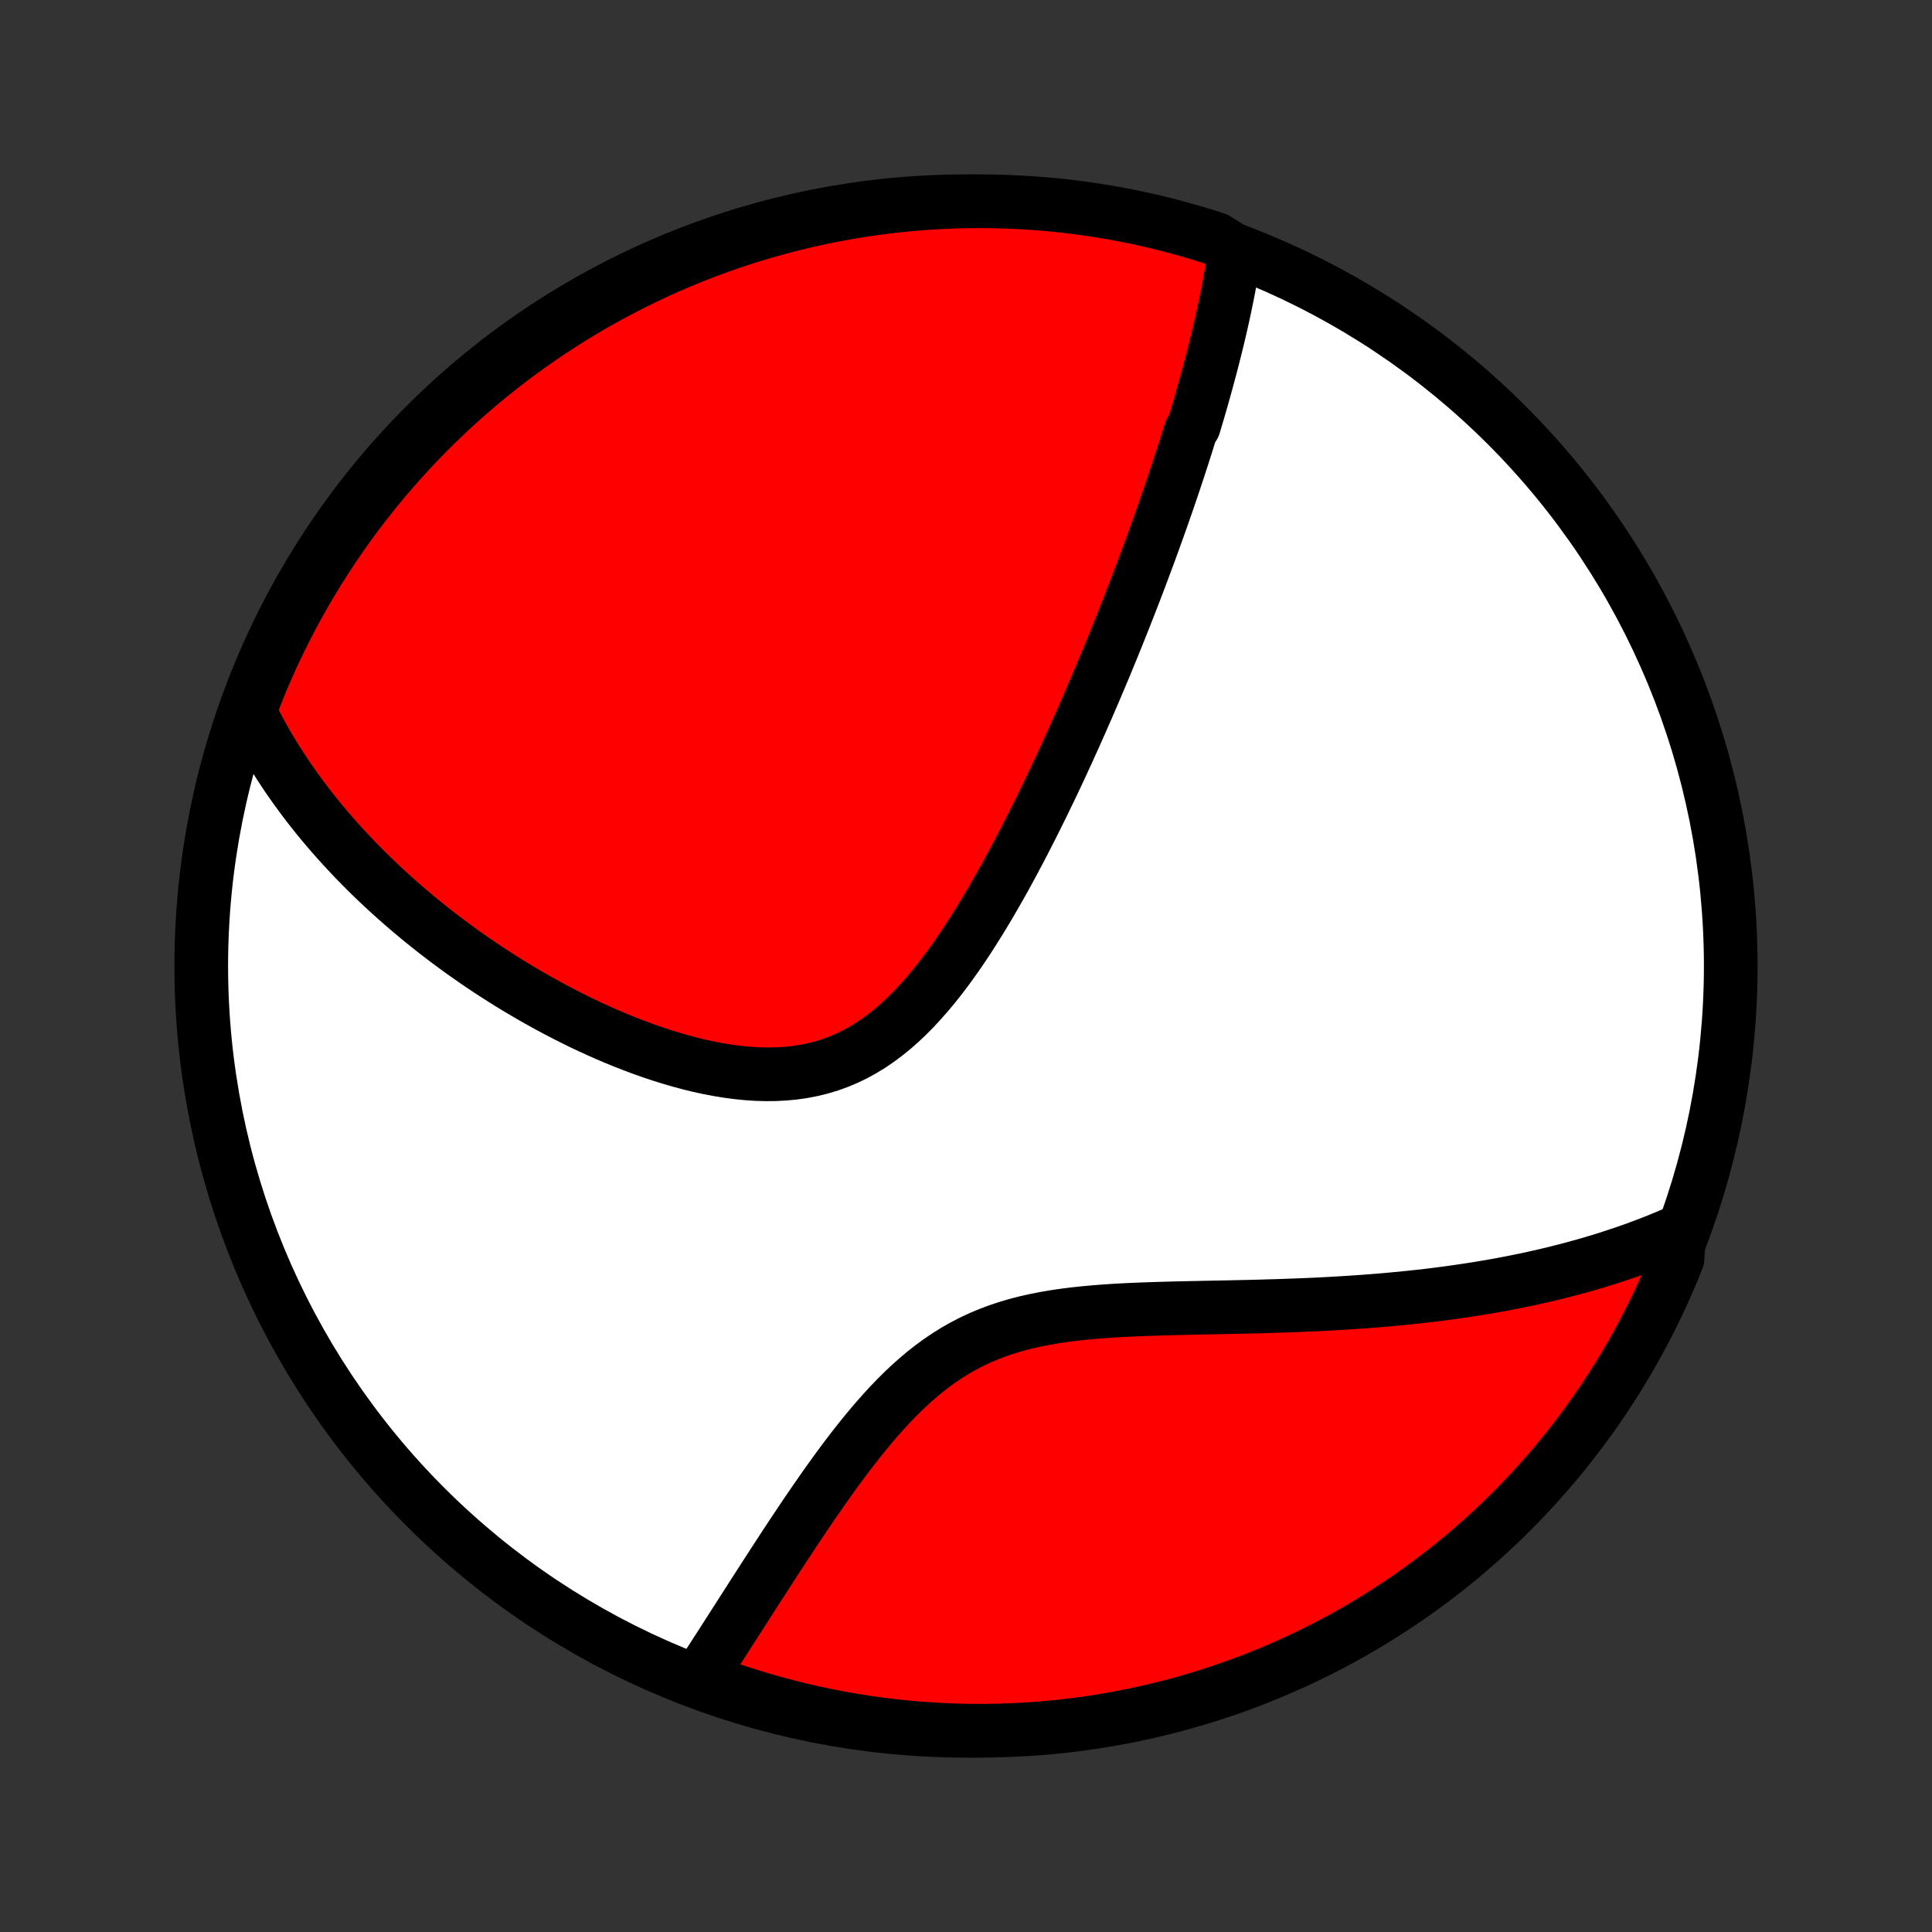 <?xml version="1.0" encoding="utf-8" standalone="no"?>
<!DOCTYPE svg PUBLIC "-//W3C//DTD SVG 1.1//EN"
  "http://www.w3.org/Graphics/SVG/1.1/DTD/svg11.dtd">
<!-- Created with matplotlib (http://matplotlib.org/) -->
<svg height="72pt" version="1.1" viewBox="0 0 72 72" width="72pt" xmlns="http://www.w3.org/2000/svg" xmlns:xlink="http://www.w3.org/1999/xlink">
 <rect x="0" y="0" width="72" height="72" fill="#333333" stroke="none"/>
 <defs>
  <style type="text/css">
*{stroke-linecap:butt;stroke-linejoin:round;}
  </style>
 </defs>
 <g id="figure_1">
  <g id="patch_1">
   <path d="
M0 72
L72 72
L72 0
L0 0
z
" style="fill:none;"/>
  </g>
  <g id="axes_1">
   <g id="PatchCollection_1">
    <defs>
     <path d="
M36 -7.5
C43.558 -7.5 50.808 -10.503 56.153 -15.848
C61.497 -21.192 64.5 -28.442 64.5 -36
C64.5 -43.558 61.497 -50.808 56.153 -56.153
C50.808 -61.497 43.558 -64.5 36 -64.5
C28.442 -64.5 21.192 -61.497 15.848 -56.153
C10.503 -50.808 7.5 -43.558 7.5 -36
C7.5 -28.442 10.503 -21.192 15.848 -15.848
C21.192 -10.503 28.442 -7.5 36 -7.5
z
" id="C0_0_a811fe30f3"/>
     <path d="
M46.021 -62.651
L45.991 -62.444
L45.959 -62.237
L45.925 -62.03
L45.89 -61.824
L45.854 -61.619
L45.816 -61.414
L45.778 -61.209
L45.737 -61.005
L45.696 -60.801
L45.654 -60.597
L45.611 -60.394
L45.566 -60.191
L45.521 -59.988
L45.475 -59.785
L45.427 -59.583
L45.379 -59.381
L45.33 -59.179
L45.28 -58.977
L45.229 -58.775
L45.177 -58.573
L45.125 -58.371
L45.071 -58.169
L45.017 -57.966
L44.962 -57.764
L44.906 -57.562
L44.849 -57.359
L44.792 -57.156
L44.734 -56.952
L44.675 -56.749
L44.615 -56.544
L44.554 -56.34
L44.493 -56.135
L44.367 -55.929
L44.303 -55.723
L44.239 -55.517
L44.173 -55.309
L44.107 -55.101
L44.039 -54.892
L43.971 -54.683
L43.902 -54.472
L43.832 -54.261
L43.762 -54.049
L43.69 -53.836
L43.617 -53.621
L43.544 -53.406
L43.469 -53.19
L43.393 -52.972
L43.316 -52.753
L43.239 -52.533
L43.16 -52.311
L43.08 -52.088
L42.999 -51.864
L42.917 -51.638
L42.834 -51.411
L42.749 -51.182
L42.663 -50.951
L42.576 -50.719
L42.488 -50.485
L42.399 -50.249
L42.308 -50.011
L42.215 -49.771
L42.122 -49.53
L42.026 -49.286
L41.93 -49.04
L41.832 -48.793
L41.732 -48.543
L41.631 -48.291
L41.528 -48.036
L41.423 -47.779
L41.317 -47.52
L41.209 -47.259
L41.099 -46.995
L40.987 -46.729
L40.873 -46.461
L40.758 -46.189
L40.64 -45.916
L40.521 -45.639
L40.399 -45.361
L40.275 -45.079
L40.149 -44.795
L40.021 -44.509
L39.89 -44.22
L39.758 -43.928
L39.622 -43.634
L39.485 -43.337
L39.344 -43.038
L39.202 -42.737
L39.056 -42.433
L38.908 -42.127
L38.757 -41.819
L38.603 -41.509
L38.447 -41.197
L38.287 -40.883
L38.125 -40.568
L37.959 -40.251
L37.79 -39.932
L37.618 -39.613
L37.443 -39.293
L37.264 -38.973
L37.081 -38.653
L36.895 -38.332
L36.705 -38.013
L36.511 -37.694
L36.313 -37.377
L36.111 -37.061
L35.905 -36.749
L35.694 -36.439
L35.478 -36.133
L35.258 -35.832
L35.032 -35.535
L34.802 -35.245
L34.565 -34.962
L34.323 -34.686
L34.075 -34.419
L33.821 -34.162
L33.561 -33.915
L33.294 -33.679
L33.02 -33.456
L32.74 -33.247
L32.453 -33.051
L32.159 -32.871
L31.858 -32.706
L31.55 -32.558
L31.236 -32.426
L30.916 -32.31
L30.589 -32.212
L30.258 -32.131
L29.921 -32.066
L29.58 -32.017
L29.235 -31.985
L28.886 -31.967
L28.535 -31.964
L28.182 -31.974
L27.827 -31.998
L27.471 -32.034
L27.114 -32.082
L26.758 -32.14
L26.402 -32.208
L26.046 -32.286
L25.693 -32.372
L25.34 -32.467
L24.991 -32.569
L24.643 -32.677
L24.298 -32.792
L23.956 -32.913
L23.618 -33.039
L23.282 -33.17
L22.951 -33.305
L22.623 -33.444
L22.299 -33.588
L21.979 -33.734
L21.663 -33.884
L21.352 -34.037
L21.045 -34.192
L20.742 -34.35
L20.444 -34.51
L20.15 -34.672
L19.86 -34.835
L19.576 -35.001
L19.295 -35.167
L19.019 -35.335
L18.747 -35.505
L18.48 -35.675
L18.218 -35.846
L17.959 -36.018
L17.705 -36.191
L17.456 -36.365
L17.21 -36.539
L16.969 -36.714
L16.732 -36.889
L16.499 -37.065
L16.27 -37.242
L16.045 -37.418
L15.824 -37.595
L15.606 -37.772
L15.393 -37.95
L15.183 -38.128
L14.977 -38.306
L14.774 -38.484
L14.575 -38.662
L14.38 -38.841
L14.188 -39.02
L13.999 -39.199
L13.813 -39.378
L13.631 -39.558
L13.452 -39.738
L13.276 -39.918
L13.104 -40.098
L12.934 -40.279
L12.767 -40.459
L12.603 -40.641
L12.442 -40.822
L12.284 -41.004
L12.128 -41.187
L11.975 -41.369
L11.825 -41.552
L11.678 -41.736
L11.533 -41.92
L11.391 -42.105
L11.252 -42.29
L11.115 -42.476
L10.98 -42.663
L10.848 -42.85
L10.718 -43.038
L10.591 -43.227
L10.466 -43.417
L10.344 -43.608
L10.224 -43.799
L10.107 -43.992
L9.991 -44.185
L9.878 -44.38
L9.768 -44.576
L9.66 -44.773
L9.554 -44.971
L9.451 -45.171
L9.35 -45.372
L9.251 -45.575
L9.408 -45.779
L9.591 -46.251
L9.781 -46.714
L9.98 -47.173
L10.187 -47.629
L10.402 -48.081
L10.625 -48.53
L10.855 -48.975
L11.093 -49.416
L11.339 -49.853
L11.592 -50.285
L11.852 -50.713
L12.12 -51.137
L12.395 -51.556
L12.678 -51.971
L12.967 -52.38
L13.263 -52.785
L13.567 -53.184
L13.877 -53.578
L14.194 -53.967
L14.517 -54.35
L14.848 -54.728
L15.184 -55.1
L15.527 -55.467
L15.876 -55.827
L16.232 -56.181
L16.593 -56.529
L16.96 -56.871
L17.333 -57.207
L17.712 -57.536
L18.096 -57.858
L18.486 -58.174
L18.881 -58.483
L19.281 -58.785
L19.686 -59.081
L20.097 -59.369
L20.512 -59.65
L20.932 -59.924
L21.356 -60.191
L21.785 -60.45
L22.218 -60.702
L22.656 -60.946
L23.098 -61.183
L23.543 -61.412
L23.992 -61.633
L24.445 -61.847
L24.901 -62.053
L25.361 -62.25
L25.824 -62.44
L26.291 -62.622
L26.76 -62.795
L27.232 -62.961
L27.706 -63.118
L28.183 -63.267
L28.663 -63.407
L29.145 -63.539
L29.628 -63.663
L30.114 -63.779
L30.602 -63.886
L31.091 -63.984
L31.582 -64.074
L32.074 -64.155
L32.567 -64.228
L33.061 -64.293
L33.556 -64.348
L34.052 -64.395
L34.549 -64.433
L35.046 -64.463
L35.543 -64.484
L36.041 -64.496
L36.538 -64.5
L37.035 -64.495
L37.532 -64.481
L38.029 -64.459
L38.524 -64.428
L39.019 -64.388
L39.514 -64.34
L40.007 -64.283
L40.498 -64.217
L40.989 -64.143
L41.478 -64.06
L41.965 -63.969
L42.451 -63.869
L42.934 -63.76
L43.416 -63.644
L43.895 -63.518
L44.371 -63.385
L44.846 -63.243
L45.317 -63.093
z
" id="C0_1_36a671c93f"/>
     <path d="
M62.579 -26.114
L62.37 -26.023
L62.161 -25.933
L61.949 -25.846
L61.737 -25.759
L61.522 -25.675
L61.306 -25.592
L61.089 -25.511
L60.87 -25.431
L60.649 -25.353
L60.426 -25.277
L60.201 -25.202
L59.975 -25.128
L59.746 -25.056
L59.516 -24.986
L59.283 -24.917
L59.048 -24.849
L58.812 -24.783
L58.572 -24.718
L58.331 -24.655
L58.087 -24.593
L57.841 -24.532
L57.592 -24.473
L57.341 -24.416
L57.087 -24.359
L56.831 -24.304
L56.571 -24.251
L56.309 -24.199
L56.044 -24.148
L55.776 -24.099
L55.505 -24.051
L55.231 -24.005
L54.955 -23.96
L54.674 -23.917
L54.391 -23.875
L54.104 -23.834
L53.814 -23.795
L53.521 -23.757
L53.224 -23.721
L52.924 -23.687
L52.62 -23.654
L52.313 -23.622
L52.002 -23.592
L51.687 -23.563
L51.369 -23.536
L51.047 -23.511
L50.722 -23.486
L50.393 -23.464
L50.06 -23.443
L49.723 -23.423
L49.383 -23.404
L49.039 -23.387
L48.692 -23.372
L48.341 -23.358
L47.987 -23.345
L47.629 -23.332
L47.268 -23.322
L46.904 -23.311
L46.537 -23.302
L46.167 -23.294
L45.794 -23.286
L45.419 -23.278
L45.041 -23.271
L44.661 -23.263
L44.279 -23.255
L43.895 -23.247
L43.51 -23.237
L43.124 -23.226
L42.738 -23.213
L42.351 -23.198
L41.965 -23.181
L41.578 -23.16
L41.193 -23.135
L40.81 -23.105
L40.428 -23.07
L40.049 -23.03
L39.673 -22.983
L39.301 -22.928
L38.933 -22.865
L38.569 -22.793
L38.211 -22.712
L37.859 -22.62
L37.513 -22.517
L37.173 -22.403
L36.841 -22.277
L36.515 -22.14
L36.197 -21.99
L35.886 -21.828
L35.583 -21.655
L35.288 -21.47
L35 -21.275
L34.719 -21.069
L34.445 -20.854
L34.178 -20.629
L33.917 -20.397
L33.663 -20.157
L33.415 -19.911
L33.173 -19.66
L32.936 -19.403
L32.705 -19.143
L32.478 -18.879
L32.257 -18.612
L32.04 -18.344
L31.827 -18.074
L31.619 -17.803
L31.415 -17.532
L31.214 -17.261
L31.018 -16.99
L30.825 -16.72
L30.636 -16.452
L30.45 -16.184
L30.267 -15.919
L30.087 -15.656
L29.911 -15.395
L29.738 -15.136
L29.567 -14.88
L29.4 -14.626
L29.235 -14.376
L29.073 -14.128
L28.913 -13.883
L28.757 -13.642
L28.602 -13.403
L28.451 -13.168
L28.301 -12.936
L28.154 -12.707
L28.009 -12.482
L27.867 -12.259
L27.726 -12.04
L27.588 -11.824
L27.452 -11.611
L27.317 -11.402
L27.185 -11.196
L27.055 -10.993
L26.927 -10.793
L26.8 -10.595
L26.675 -10.402
L26.552 -10.21
L26.43 -10.022
L26.31 -9.837
L26.192 -9.655
L26.48 -9.475
L26.95 -9.137
L27.423 -8.975
L27.899 -8.821
L28.377 -8.676
L28.857 -8.538
L29.34 -8.41
L29.825 -8.289
L30.311 -8.177
L30.799 -8.074
L31.289 -7.979
L31.78 -7.892
L32.273 -7.814
L32.767 -7.745
L33.261 -7.684
L33.757 -7.632
L34.253 -7.588
L34.75 -7.554
L35.247 -7.527
L35.744 -7.51
L36.242 -7.501
L36.739 -7.501
L37.236 -7.51
L37.733 -7.527
L38.229 -7.553
L38.725 -7.587
L39.219 -7.631
L39.713 -7.682
L40.206 -7.743
L40.697 -7.812
L41.187 -7.89
L41.675 -7.976
L42.162 -8.071
L42.646 -8.174
L43.129 -8.286
L43.609 -8.406
L44.088 -8.535
L44.563 -8.672
L45.036 -8.817
L45.507 -8.971
L45.974 -9.132
L46.439 -9.302
L46.9 -9.481
L47.358 -9.667
L47.812 -9.861
L48.263 -10.063
L48.71 -10.273
L49.154 -10.491
L49.593 -10.717
L50.028 -10.95
L50.459 -11.191
L50.885 -11.44
L51.307 -11.696
L51.724 -11.96
L52.137 -12.23
L52.544 -12.508
L52.947 -12.794
L53.344 -13.086
L53.736 -13.385
L54.123 -13.691
L54.504 -14.004
L54.879 -14.324
L55.249 -14.65
L55.613 -14.983
L55.971 -15.322
L56.323 -15.667
L56.668 -16.019
L57.008 -16.377
L57.34 -16.741
L57.667 -17.11
L57.987 -17.485
L58.3 -17.866
L58.606 -18.253
L58.906 -18.645
L59.198 -19.042
L59.484 -19.444
L59.762 -19.852
L60.033 -20.264
L60.297 -20.681
L60.553 -21.103
L60.802 -21.529
L61.043 -21.96
L61.276 -22.395
L61.502 -22.834
L61.721 -23.277
L61.931 -23.724
L62.133 -24.175
L62.328 -24.629
L62.514 -25.087
z
" id="C0_2_6ebc9b65ac"/>
    </defs>
    <g clip-path="url(#p1bffca34e9)">
     <use style="fill:#ffffff;stroke:#000000;stroke-width:2.0;" x="0.0" xlink:href="#C0_0_a811fe30f3" y="72.0"/>
    </g>
    <g clip-path="url(#p1bffca34e9)">
     <use style="fill:#ff0000;stroke:#000000;stroke-width:2.0;" x="0.0" xlink:href="#C0_1_36a671c93f" y="72.0"/>
    </g>
    <g clip-path="url(#p1bffca34e9)">
     <use style="fill:#ff0000;stroke:#000000;stroke-width:2.0;" x="0.0" xlink:href="#C0_2_6ebc9b65ac" y="72.0"/>
    </g>
   </g>
  </g>
 </g>
 <defs>
  <clipPath id="p1bffca34e9">
   <rect height="72.0" width="72.0" x="0.0" y="0.0"/>
  </clipPath>
 </defs>
</svg>
